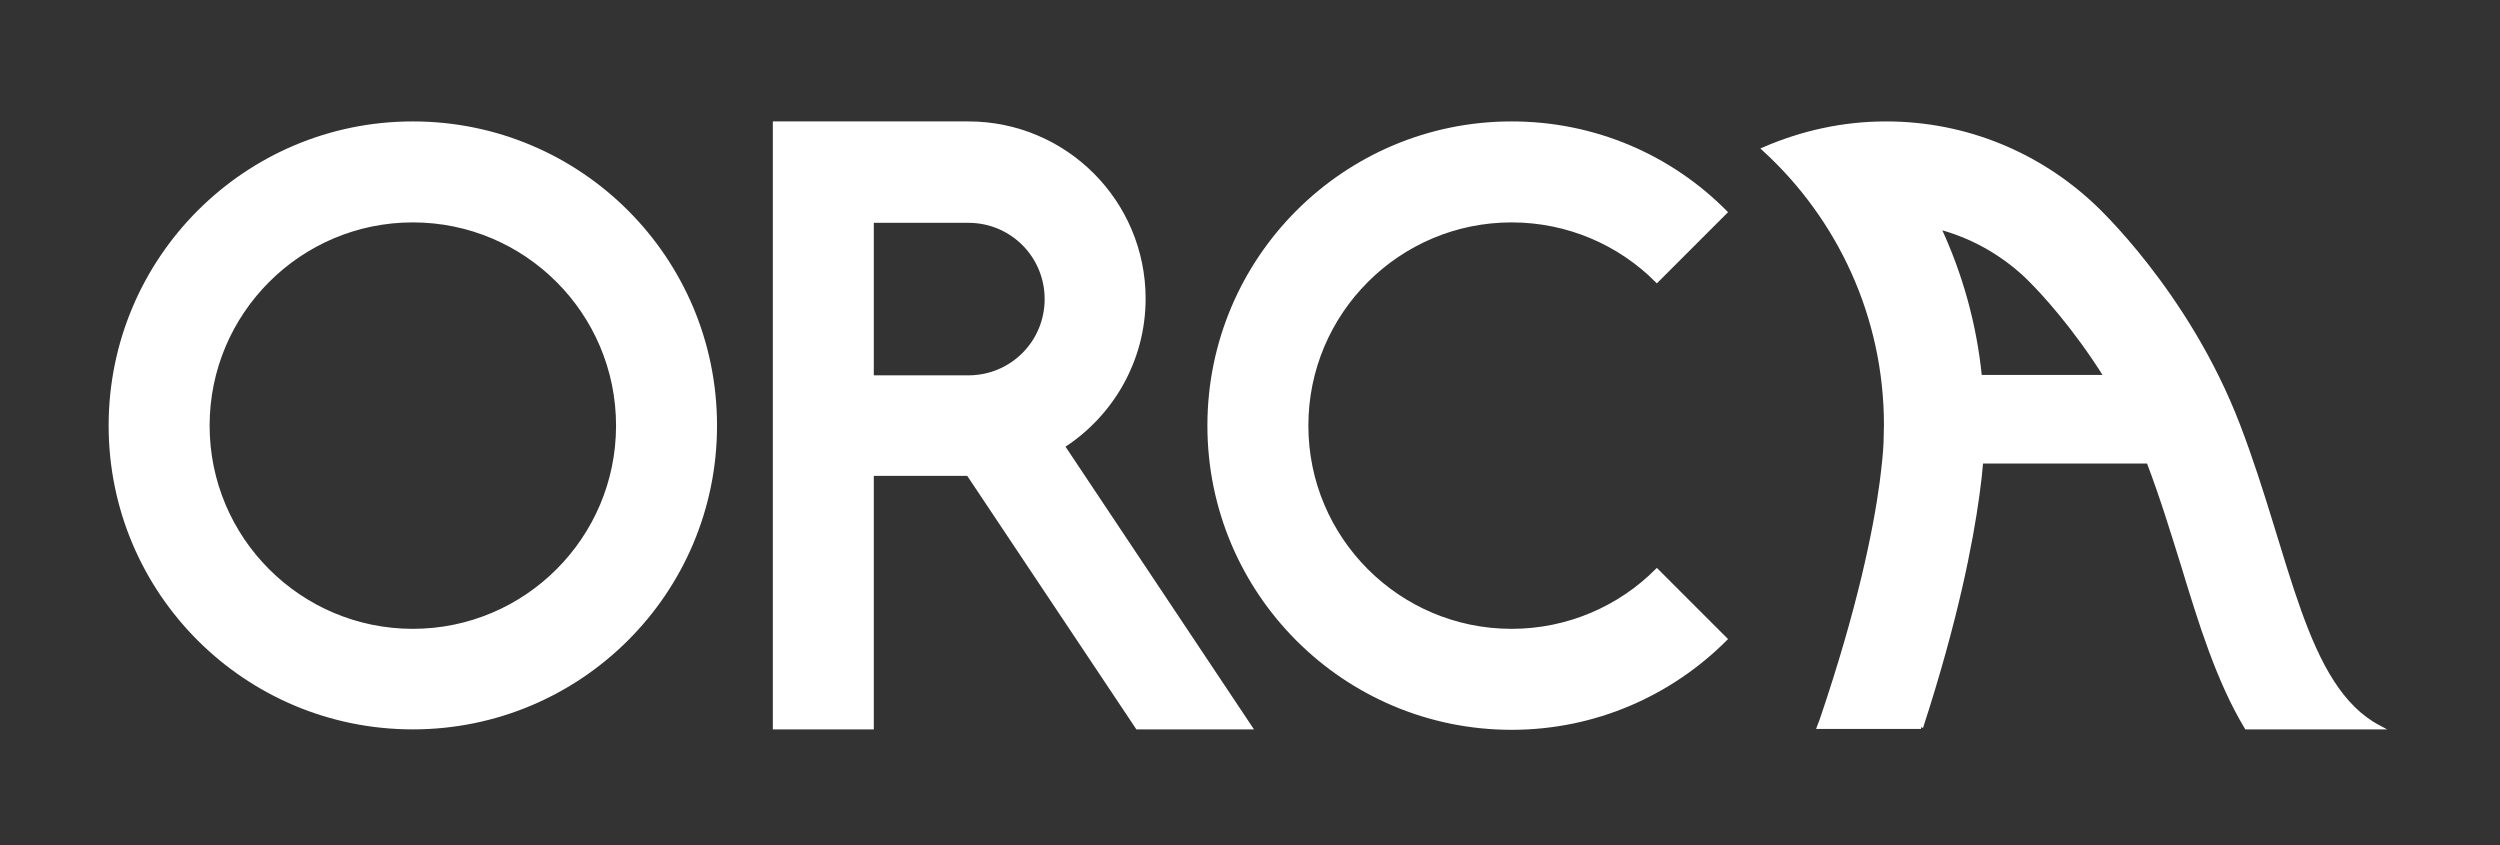 <?xml version="1.0" encoding="utf-8"?>
<!-- Generator: Adobe Illustrator 19.1.1, SVG Export Plug-In . SVG Version: 6.00 Build 0)  -->
<svg version="1.1" id="Layer_1" xmlns="http://www.w3.org/2000/svg" xmlns:xlink="http://www.w3.org/1999/xlink" x="0px" y="0px"
	 viewBox="0 0 586.8 198.4" style="enable-background:new 0 0 586.8 198.4;" xml:space="preserve">
<rect x="0" y="0" width="586.8" height="198.4" fill="#333333" stroke="none"/>
<style type="text/css">
	.st0{fill:#FFFFFF;stroke:#FFFFFF;stroke-miterlimit:10;}
</style>
<path class="st0" d="M455,53.3c7.7,2,14.9,6,20.8,11.6l1,1c2.5,2.5,10.2,10.7,17.6,22.6h-29.7C463.5,76.3,460.2,64.4,455,53.3z
	 M450.9,170.7L450.9,170.7c8.2-25.2,11.7-43.4,13.2-54.4c0.4-2.8,0.7-5.5,0.9-8h39.3c3.1,8.1,5.6,16.3,8.1,24.3
	c4.2,13.8,8.3,27.1,14.9,38.1h31h-31h0h31c-17.7-9.4-21-39.6-33-70.9s-33.9-51.4-33.9-51.4l0,0C478.7,36.4,461.6,29,442.7,29
	c-10.2,0-19.8,2.2-28.6,6c17.6,16.1,28.6,39.2,28.6,64.8l-0.1,4.3c-0.1,2.2-0.4,5.2-0.9,9.1c-1.5,11.2-5.2,29.6-14.1,55.8
	c-0.2,0.5-0.4,1.1-0.6,1.6H450.9H427h0"/>
<path class="st0" d="M388.9,65.8c-8.7-8.7-20.8-14.1-34.1-14.1c-26.6,0-48.2,21.6-48.2,48.2c0,26.6,21.6,48.2,48.2,48.2
	c13.3,0,25.4-5.4,34.1-14.1l16,16c-12.8,12.8-30.5,20.8-50.1,20.8c-39.1,0-70.9-31.7-70.9-70.9S315.7,29,354.8,29
	c19.6,0,37.3,7.9,50.1,20.8L388.9,65.8z"/>
<path class="st0" d="M204.6,51.7v36.9h22.7c10.2,0,18.4-8.2,18.4-18.4s-8.2-18.4-18.4-18.4H204.6z M181.9,29h45.4
	c22.7,0,41.1,18.4,41.1,41.1c0,14.5-7.6,27.3-19,34.6l44,66h-26.4l-39.7-59.5h-22.7v59.5h-22.7V29z"/>
<path class="st0" d="M96.9,170.7C57.7,170.7,26,139,26,99.9S57.7,29,96.9,29s70.9,31.7,70.9,70.9S136,170.7,96.9,170.7z M145.1,99.9
	c0-26.6-21.6-48.2-48.2-48.2S48.7,73.3,48.7,99.9s21.6,48.2,48.2,48.2S145.1,126.5,145.1,99.9z"/>
</svg>
